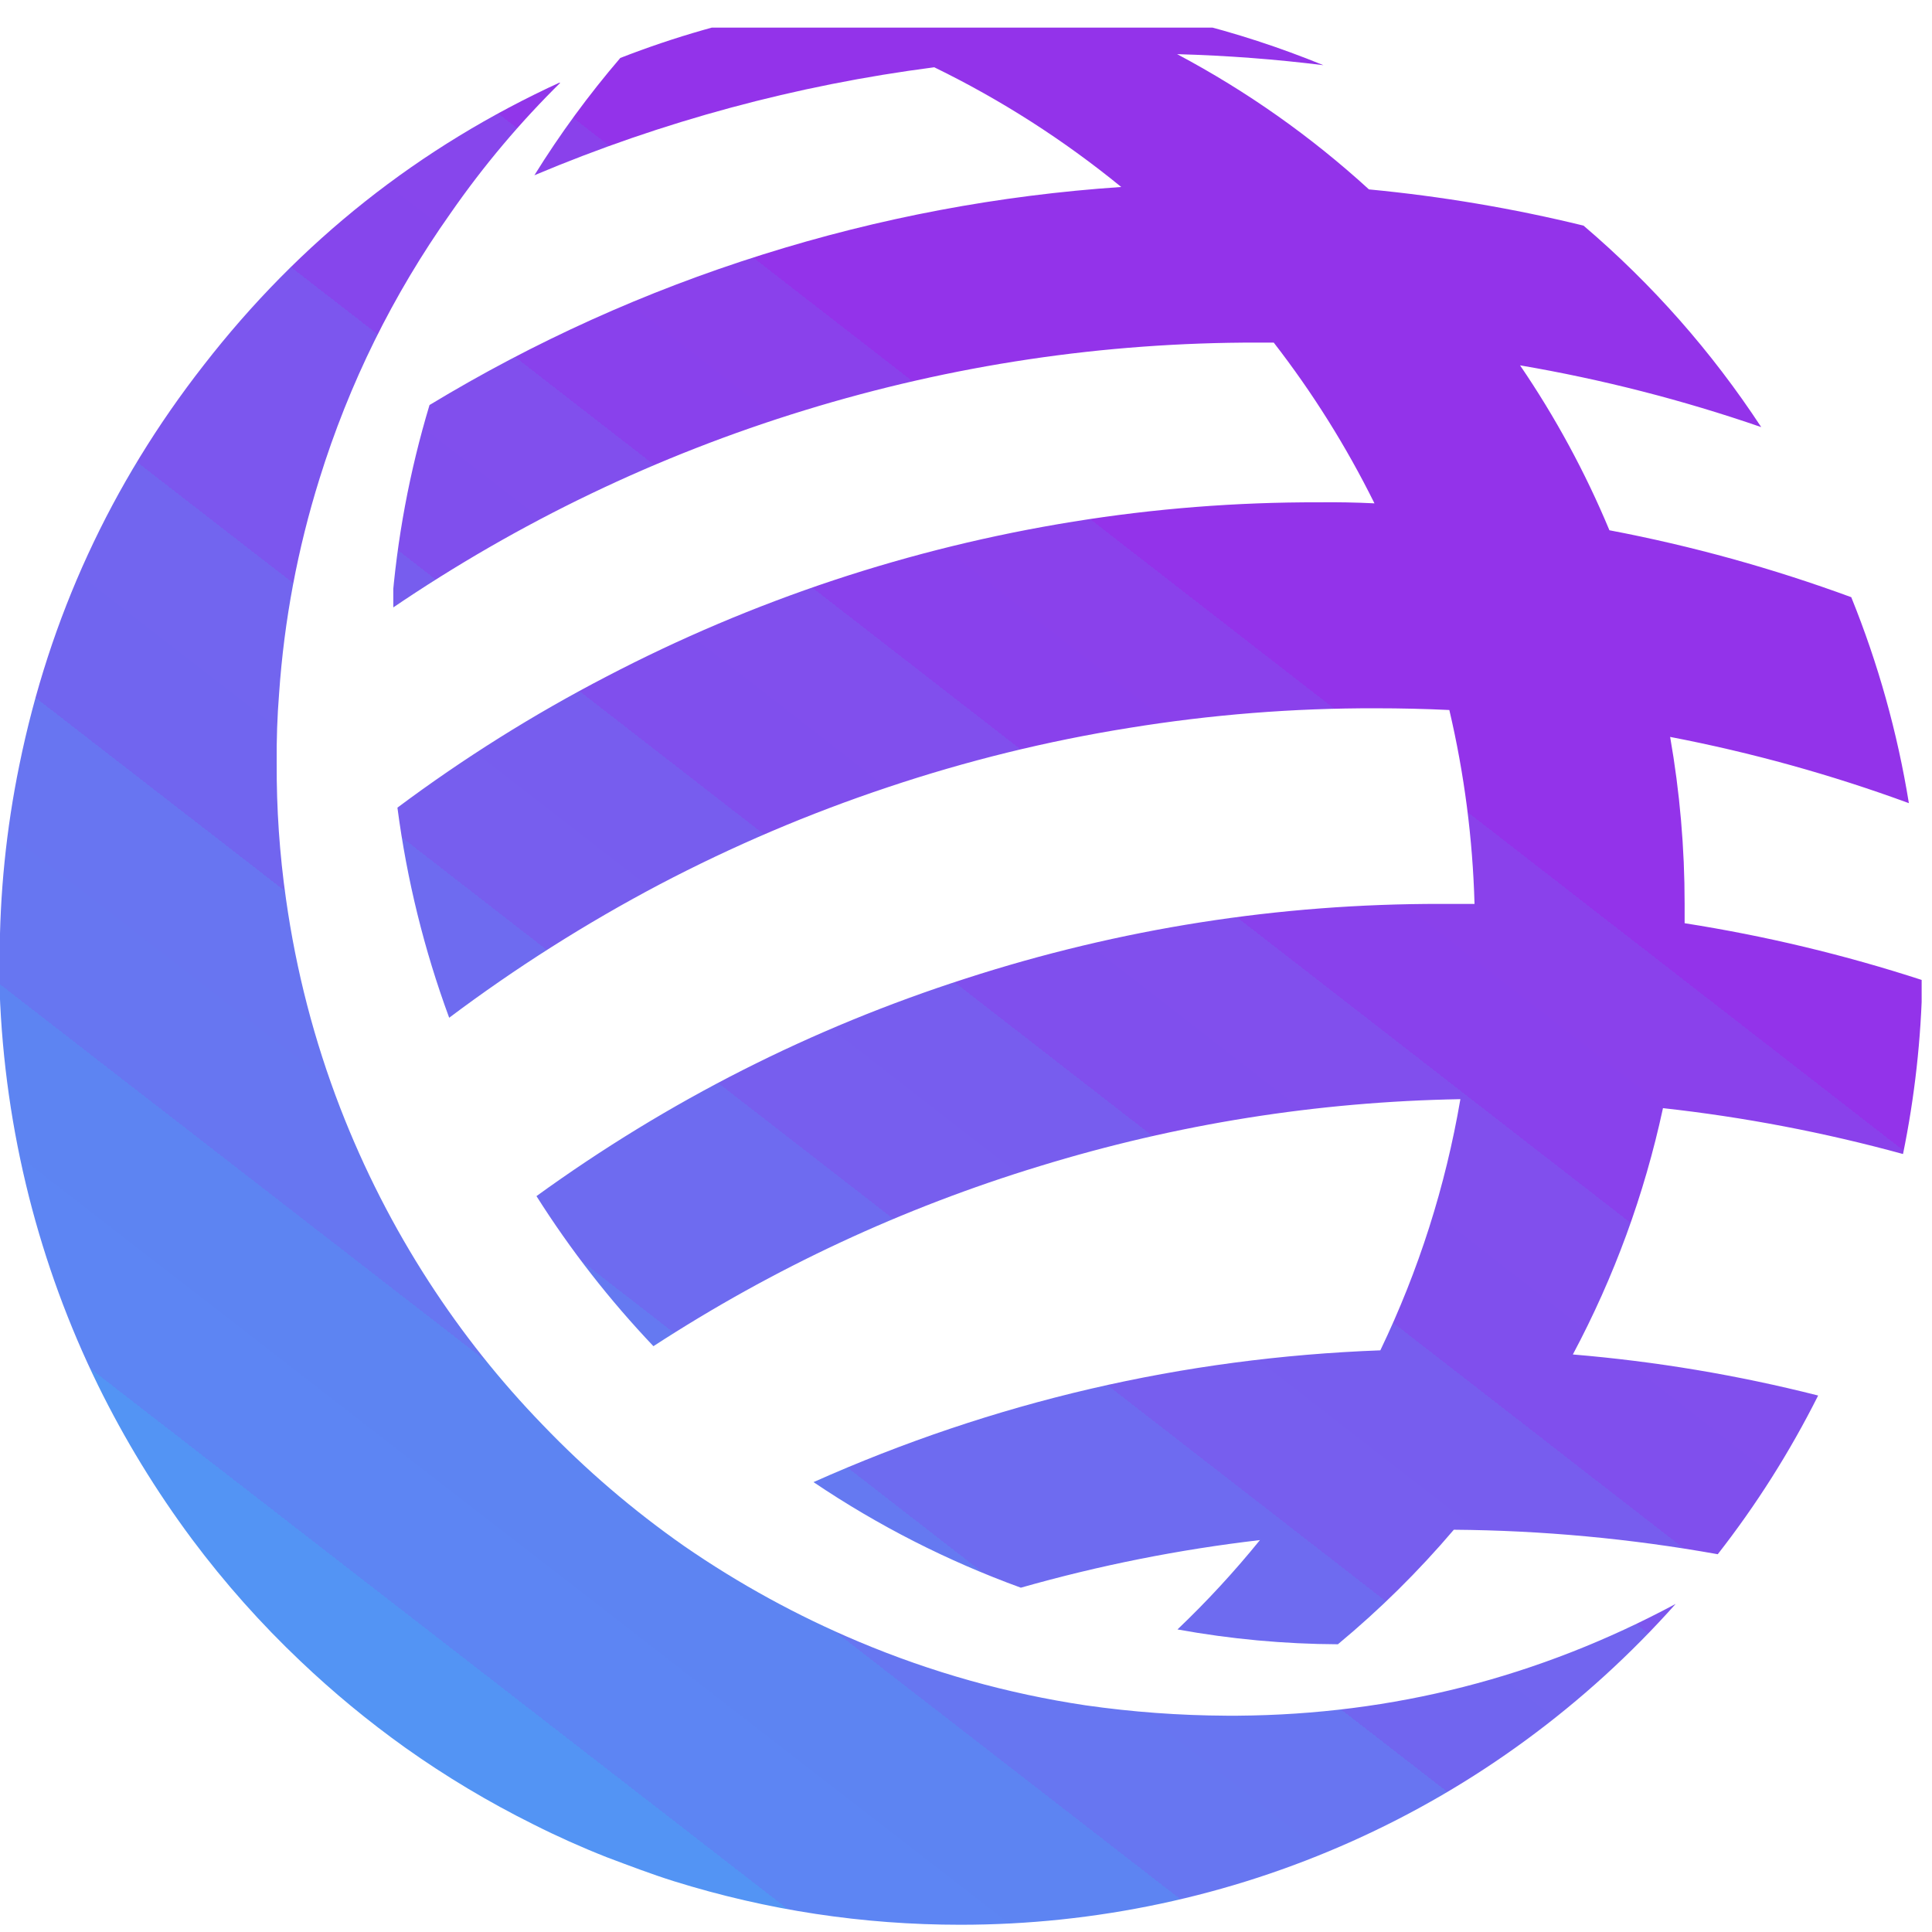 <svg version="1.2" xmlns="http://www.w3.org/2000/svg" viewBox="0 0 56 56" width="56" height="56">
	<title>Untitled design-svg</title>
	<defs>
		<clipPath clipPathUnits="userSpaceOnUse" id="cp1">
			<path d="m276 7h32.22v41h-32.22z"/>
		</clipPath>
		<clipPath clipPathUnits="userSpaceOnUse" id="cp2">
			<path d="m60-18.45h21v22.45h-21z"/>
		</clipPath>
		<clipPath clipPathUnits="userSpaceOnUse" id="cp3">
			<path d="m60.73-7.36c0-6.03 5.23-11.09 11.36-11.09q2.36 0 4.52 0.93 2.17 0.94 3.79 2.66l-3.33 3q-0.93-1.12-2.23-1.75-1.3-0.63-2.75-0.66c-3.58 0-6.63 3.19-6.63 6.91 0 3.73 3.05 6.95 6.63 6.95q1.45-0.03 2.75-0.66 1.31-0.64 2.23-1.75l3.33 3q-1.62 1.71-3.79 2.64-2.16 0.94-4.52 0.95c-6.13 0-11.36-5.11-11.36-11.13z"/>
		</clipPath>
		<clipPath clipPathUnits="userSpaceOnUse" id="cp4">
			<path d="m100.94-18.08h4.58v8.45h-4.58zm-14.33 0h4.59v8.45h-4.59zm0 8.45h18.91v4.14h-18.91zm0 4.15h4.59v8.88h-4.59zm14.32 0h4.59v8.88h-4.59z"/>
		</clipPath>
		<clipPath clipPathUnits="userSpaceOnUse" id="cp5">
			<path d="m141.87-18.08h4.59v21.47h-4.59z"/>
		</clipPath>
		<clipPath clipPathUnits="userSpaceOnUse" id="cp6">
			<path d="m154-18.45h19v22.45h-19z"/>
		</clipPath>
		<clipPath clipPathUnits="userSpaceOnUse" id="cp7">
			<path d="m166.98 3.39l-4.89-6.96h-3.39v6.96h-4.59v-21.47h9.63c4.64 0 8.06 3 8.06 7.25q0.02 1.12-0.32 2.19-0.34 1.07-1 1.98-0.65 0.91-1.56 1.56-0.91 0.66-1.97 1l5.26 7.51zm-8.28-11.19h4.55c2.27 0 3.82-1.18 3.82-3.03 0-1.84-1.55-3.03-3.82-3.03h-4.55z"/>
		</clipPath>
		<clipPath clipPathUnits="userSpaceOnUse" id="cp8">
			<path d="m112-18.45h24v20.45h-24z"/>
		</clipPath>
		<clipPath clipPathUnits="userSpaceOnUse" id="cp9">
			<path d="m135.02-7.36q-0.02 1.39-0.38 2.73-0.35 1.34-1.02 2.56-0.68 1.21-1.63 2.22-0.95 1.01-2.12 1.76-1.23-2.14-3.52-3.07 0.72-0.31 1.35-0.78 0.63-0.46 1.14-1.06 0.5-0.59 0.87-1.29 0.36-0.69 0.56-1.45 0.19-0.76 0.21-1.55 0.02-0.78-0.14-1.55-0.15-0.77-0.48-1.48-0.33-0.71-0.81-1.33-0.47-0.62-1.08-1.12-0.6-0.49-1.31-0.84-0.7-0.34-1.46-0.52-0.76-0.18-1.54-0.18-0.78 0-1.54 0.18-0.76 0.18-1.46 0.52-0.7 0.35-1.31 0.84-0.6 0.5-1.08 1.12-0.48 0.62-0.81 1.33-0.32 0.71-0.48 1.48-0.16 0.77-0.14 1.55 0.02 0.79 0.21 1.55 0.2 0.76 0.56 1.45 0.37 0.7 0.87 1.29 0.51 0.6 1.14 1.06 0.63 0.47 1.35 0.78-2.28 0.92-3.52 3.05-1.16-0.74-2.11-1.75-0.95-1.01-1.63-2.22-0.67-1.21-1.03-2.55-0.36-1.34-0.38-2.73c0-6.02 5.23-11.09 11.36-11.09 6.2 0 11.36 5.06 11.36 11.09z"/>
		</clipPath>
		<clipPath clipPathUnits="userSpaceOnUse" id="cp10">
			<path d="m-1 2h50v53.8h-50z"/>
		</clipPath>
		<clipPath clipPathUnits="userSpaceOnUse" id="cp11">
			<path d="m48.57 46.49q-1.96 2.2-4.33 3.94-2.37 1.74-5.05 2.94-2.68 1.2-5.55 1.81-2.87 0.61-5.8 0.61-4.25 0-8.3-1.26c-0.67-0.21-1.32-0.46-1.96-0.7q-1.09-0.43-2.12-0.95-1.95-0.97-3.71-2.22-1.61-1.15-3.04-2.51-1.72-1.63-3.14-3.53-1.57-2.11-2.73-4.47-1.28-2.62-2-5.46-0.74-2.93-0.85-5.96 0-0.44 0-0.92 0-2.85 0.57-5.63 1.31-6.43 5.34-11.59 4.18-5.39 10.37-8.22-1.78 1.75-3.21 3.81-2.51 3.55-3.8 7.7-0.95 3.04-1.17 6.22-0.08 1-0.07 2.02-0.01 1.98 0.27 3.94 0.44 3.12 1.57 6.05 1.03 2.66 2.57 5.04 1.45 2.24 3.3 4.15 1.88 1.96 4.11 3.52 2.38 1.64 5.04 2.76 3.18 1.34 6.59 1.85 2.03 0.29 4.08 0.3h0.33q6.74-0.05 12.69-3.24z"/>
		</clipPath>
		<linearGradient id="g1" x1="47.9" y1="1.9" x2="3.8" y2="58.8" gradientUnits="userSpaceOnUse">
			<stop offset="0" stop-color="#9333ea"/>
			<stop offset=".1" stop-color="#9333ea"/>
			<stop offset=".2" stop-color="#9333ea"/>
			<stop offset=".2" stop-color="#9333ea"/>
			<stop offset=".2" stop-color="#9334ea"/>
			<stop offset=".2" stop-color="#9235ea"/>
			<stop offset=".2" stop-color="#9235ea"/>
			<stop offset=".2" stop-color="#9136ea"/>
			<stop offset=".3" stop-color="#9136ea"/>
			<stop offset=".3" stop-color="#9037eb"/>
			<stop offset=".3" stop-color="#9038eb"/>
			<stop offset=".3" stop-color="#9038eb"/>
			<stop offset=".3" stop-color="#8f39eb"/>
			<stop offset=".3" stop-color="#8f39eb"/>
			<stop offset=".3" stop-color="#8e3aeb"/>
			<stop offset=".3" stop-color="#8e3beb"/>
			<stop offset=".3" stop-color="#8e3beb"/>
			<stop offset=".3" stop-color="#8d3ceb"/>
			<stop offset=".3" stop-color="#8d3ceb"/>
			<stop offset=".3" stop-color="#8c3deb"/>
			<stop offset=".3" stop-color="#8c3eeb"/>
			<stop offset=".3" stop-color="#8b3eeb"/>
			<stop offset=".3" stop-color="#8b3feb"/>
			<stop offset=".3" stop-color="#8b3feb"/>
			<stop offset=".3" stop-color="#8a40eb"/>
			<stop offset=".3" stop-color="#8a41eb"/>
			<stop offset=".3" stop-color="#8941ec"/>
			<stop offset=".3" stop-color="#8942ec"/>
			<stop offset=".3" stop-color="#8943ec"/>
			<stop offset=".3" stop-color="#8843ec"/>
			<stop offset=".3" stop-color="#8844ec"/>
			<stop offset=".3" stop-color="#8744ec"/>
			<stop offset=".3" stop-color="#8745ec"/>
			<stop offset=".3" stop-color="#8746ec"/>
			<stop offset=".4" stop-color="#8646ec"/>
			<stop offset=".4" stop-color="#8647ec"/>
			<stop offset=".4" stop-color="#8547ec"/>
			<stop offset=".4" stop-color="#8548ec"/>
			<stop offset=".4" stop-color="#8549ec"/>
			<stop offset=".4" stop-color="#8449ec"/>
			<stop offset=".4" stop-color="#844aec"/>
			<stop offset=".4" stop-color="#834aec"/>
			<stop offset=".4" stop-color="#834bed"/>
			<stop offset=".4" stop-color="#834ced"/>
			<stop offset=".4" stop-color="#824ded"/>
			<stop offset=".4" stop-color="#824ded"/>
			<stop offset=".4" stop-color="#814eed"/>
			<stop offset=".4" stop-color="#814eed"/>
			<stop offset=".4" stop-color="#814fed"/>
			<stop offset=".4" stop-color="#8050ed"/>
			<stop offset=".4" stop-color="#8050ed"/>
			<stop offset=".4" stop-color="#7f51ed"/>
			<stop offset=".4" stop-color="#7f51ed"/>
			<stop offset=".4" stop-color="#7e52ed"/>
			<stop offset=".4" stop-color="#7e53ed"/>
			<stop offset=".4" stop-color="#7e53ed"/>
			<stop offset=".4" stop-color="#7d54ed"/>
			<stop offset=".4" stop-color="#7d54ed"/>
			<stop offset=".4" stop-color="#7c55ee"/>
			<stop offset=".4" stop-color="#7c56ee"/>
			<stop offset=".5" stop-color="#7c56ee"/>
			<stop offset=".5" stop-color="#7b57ee"/>
			<stop offset=".5" stop-color="#7b57ee"/>
			<stop offset=".5" stop-color="#7a58ee"/>
			<stop offset=".5" stop-color="#7a59ee"/>
			<stop offset=".5" stop-color="#7a59ee"/>
			<stop offset=".5" stop-color="#795aee"/>
			<stop offset=".5" stop-color="#795bee"/>
			<stop offset=".5" stop-color="#785bee"/>
			<stop offset=".5" stop-color="#785cee"/>
			<stop offset=".5" stop-color="#785cee"/>
			<stop offset=".5" stop-color="#775dee"/>
			<stop offset=".5" stop-color="#775eee"/>
			<stop offset=".5" stop-color="#765eee"/>
			<stop offset=".5" stop-color="#765fee"/>
			<stop offset=".5" stop-color="#765fef"/>
			<stop offset=".5" stop-color="#7560ef"/>
			<stop offset=".5" stop-color="#7561ef"/>
			<stop offset=".5" stop-color="#7561ef"/>
			<stop offset=".5" stop-color="#7462ef"/>
			<stop offset=".5" stop-color="#7462ef"/>
			<stop offset=".5" stop-color="#7363ef"/>
			<stop offset=".5" stop-color="#7364ef"/>
			<stop offset=".5" stop-color="#7264ef"/>
			<stop offset=".5" stop-color="#7265ef"/>
			<stop offset=".6" stop-color="#7165ef"/>
			<stop offset=".6" stop-color="#7166ef"/>
			<stop offset=".6" stop-color="#7167ef"/>
			<stop offset=".6" stop-color="#7068ef"/>
			<stop offset=".6" stop-color="#7068ef"/>
			<stop offset=".6" stop-color="#7069ef"/>
			<stop offset=".6" stop-color="#6f69f0"/>
			<stop offset=".6" stop-color="#6f6af0"/>
			<stop offset=".6" stop-color="#6e6bf0"/>
			<stop offset=".6" stop-color="#6e6bf0"/>
			<stop offset=".6" stop-color="#6e6cf0"/>
			<stop offset=".6" stop-color="#6d6cf0"/>
			<stop offset=".6" stop-color="#6d6df0"/>
			<stop offset=".6" stop-color="#6c6ef0"/>
			<stop offset=".6" stop-color="#6c6ef0"/>
			<stop offset=".6" stop-color="#6c6ff0"/>
			<stop offset=".6" stop-color="#6b6ff0"/>
			<stop offset=".6" stop-color="#6b70f0"/>
			<stop offset=".6" stop-color="#6a71f0"/>
			<stop offset=".6" stop-color="#6a71f0"/>
			<stop offset=".6" stop-color="#6a72f0"/>
			<stop offset=".6" stop-color="#6972f0"/>
			<stop offset=".6" stop-color="#6973f1"/>
			<stop offset=".6" stop-color="#6874f1"/>
			<stop offset=".6" stop-color="#6874f1"/>
			<stop offset=".6" stop-color="#6875f1"/>
			<stop offset=".7" stop-color="#6776f1"/>
			<stop offset=".7" stop-color="#6776f1"/>
			<stop offset=".7" stop-color="#6677f1"/>
			<stop offset=".7" stop-color="#6677f1"/>
			<stop offset=".7" stop-color="#6578f1"/>
			<stop offset=".7" stop-color="#6579f1"/>
			<stop offset=".7" stop-color="#6579f1"/>
			<stop offset=".7" stop-color="#647af1"/>
			<stop offset=".7" stop-color="#647af1"/>
			<stop offset=".7" stop-color="#637bf1"/>
			<stop offset=".7" stop-color="#637cf1"/>
			<stop offset=".7" stop-color="#637cf1"/>
			<stop offset=".7" stop-color="#627df1"/>
			<stop offset=".7" stop-color="#627df2"/>
			<stop offset=".7" stop-color="#617ef2"/>
			<stop offset=".7" stop-color="#617ff2"/>
			<stop offset=".7" stop-color="#617ff2"/>
			<stop offset=".7" stop-color="#6080f2"/>
			<stop offset=".7" stop-color="#6081f2"/>
			<stop offset=".7" stop-color="#5f81f2"/>
			<stop offset=".7" stop-color="#5f82f2"/>
			<stop offset=".7" stop-color="#5f82f2"/>
			<stop offset=".7" stop-color="#5e83f2"/>
			<stop offset=".7" stop-color="#5e84f2"/>
			<stop offset=".7" stop-color="#5d84f2"/>
			<stop offset=".8" stop-color="#5d85f3"/>
			<stop offset=".8" stop-color="#5d85f3"/>
			<stop offset=".8" stop-color="#5c86f3"/>
			<stop offset=".8" stop-color="#5c87f3"/>
			<stop offset=".8" stop-color="#5b87f3"/>
			<stop offset=".8" stop-color="#5b88f3"/>
			<stop offset=".8" stop-color="#5b89f3"/>
			<stop offset=".8" stop-color="#5a89f3"/>
			<stop offset=".8" stop-color="#5a8af3"/>
			<stop offset=".8" stop-color="#598af3"/>
			<stop offset=".8" stop-color="#598bf3"/>
			<stop offset=".8" stop-color="#588cf3"/>
			<stop offset=".8" stop-color="#588cf3"/>
			<stop offset=".8" stop-color="#588df3"/>
			<stop offset=".8" stop-color="#578ef3"/>
			<stop offset=".8" stop-color="#578ef3"/>
			<stop offset=".8" stop-color="#568ff4"/>
			<stop offset=".8" stop-color="#568ff4"/>
			<stop offset=".8" stop-color="#5690f4"/>
			<stop offset=".8" stop-color="#5591f4"/>
			<stop offset=".8" stop-color="#5591f4"/>
			<stop offset=".8" stop-color="#5492f4"/>
			<stop offset=".8" stop-color="#5492f4"/>
			<stop offset=".8" stop-color="#5493f4"/>
			<stop offset=".8" stop-color="#5394f4"/>
			<stop offset=".8" stop-color="#5394f4"/>
			<stop offset=".9" stop-color="#5395f4"/>
			<stop offset=".9" stop-color="#5295f4"/>
			<stop offset=".9" stop-color="#5296f4"/>
			<stop offset=".9" stop-color="#5197f4"/>
			<stop offset=".9" stop-color="#5197f4"/>
			<stop offset=".9" stop-color="#5198f4"/>
			<stop offset=".9" stop-color="#5098f4"/>
			<stop offset=".9" stop-color="#5099f5"/>
			<stop offset=".9" stop-color="#4f9af5"/>
			<stop offset=".9" stop-color="#4f9af5"/>
			<stop offset=".9" stop-color="#4f9bf5"/>
			<stop offset=".9" stop-color="#4e9cf5"/>
			<stop offset=".9" stop-color="#4e9cf5"/>
			<stop offset=".9" stop-color="#4d9df5"/>
			<stop offset=".9" stop-color="#4d9df5"/>
			<stop offset=".9" stop-color="#4d9ef5"/>
			<stop offset=".9" stop-color="#4c9ff5"/>
			<stop offset=".9" stop-color="#4c9ff5"/>
			<stop offset=".9" stop-color="#4ba0f5"/>
			<stop offset=".9" stop-color="#4ba0f5"/>
			<stop offset=".9" stop-color="#4aa1f5"/>
			<stop offset=".9" stop-color="#4aa2f5"/>
			<stop offset=".9" stop-color="#4aa2f5"/>
			<stop offset=".9" stop-color="#49a3f6"/>
			<stop offset=".9" stop-color="#49a3f6"/>
			<stop offset=".9" stop-color="#48a4f6"/>
			<stop offset="1" stop-color="#48a5f6"/>
			<stop offset="1" stop-color="#48a5f6"/>
			<stop offset="1" stop-color="#47a6f6"/>
			<stop offset="1" stop-color="#47a7f6"/>
			<stop offset="1" stop-color="#46a7f6"/>
			<stop offset="1" stop-color="#46a8f6"/>
			<stop offset="1" stop-color="#46a9f6"/>
			<stop offset="1" stop-color="#45a9f6"/>
			<stop offset="1" stop-color="#45aaf6"/>
			<stop offset="1" stop-color="#44aaf6"/>
			<stop offset="1" stop-color="#44abf6"/>
			<stop offset="1" stop-color="#44acf6"/>
			<stop offset="1" stop-color="#43acf6"/>
		</linearGradient>
		<clipPath clipPathUnits="userSpaceOnUse" id="cp12">
			<path d="m11-1h45v49h-45z"/>
		</clipPath>
		<clipPath clipPathUnits="userSpaceOnUse" id="cp13">
			<path d="m48.2 32.13q-0.81 3.75-2.61 7.13 3.6 0.3 7.11 1.19-1.23 2.45-2.91 4.6-3.8-0.68-7.65-0.71-1.54 1.81-3.36 3.32-2.34-0.01-4.65-0.43 1.28-1.22 2.39-2.59-3.52 0.41-6.93 1.38-3.19-1.16-6.01-3.06 7.85-3.5 16.43-3.82 1.67-3.48 2.32-7.28-6.23 0.11-12.19 1.94-5.97 1.82-11.2 5.22-1.91-2.01-3.39-4.35 5.73-4.15 12.45-6.31 6.71-2.17 13.77-2.16 0.49 0 0.97 0-0.08-2.85-0.73-5.62-1.05-0.05-2.12-0.05-3.6-0.01-7.17 0.57-3.56 0.57-6.99 1.72-3.42 1.14-6.62 2.82-3.2 1.69-6.09 3.86-1.09-2.96-1.5-6.09 2.88-2.15 6.06-3.8 3.18-1.66 6.58-2.79 3.41-1.13 6.95-1.7 3.53-0.57 7.12-0.56 0.81-0.01 1.61 0.03-1.23-2.48-2.92-4.66h-0.46q-6.71-0.01-13.13 1.96-6.42 1.97-11.98 5.75 0.23-3.01 1.1-5.9 4.56-2.76 9.65-4.36 5.08-1.6 10.4-1.96-2.51-2.05-5.42-3.47-6.01 0.78-11.59 3.13 1.11-1.79 2.49-3.4 2.36-0.92 4.86-1.39 2.49-0.45 5.02-0.46 1.33 0 2.64 0.13 4.07 0.38 7.86 1.93-2.08-0.26-4.24-0.32 3.03 1.61 5.56 3.92 3.15 0.3 6.22 1.05 2.99 2.55 5.15 5.84-3.42-1.18-6.99-1.79 1.54 2.26 2.59 4.78 3.58 0.68 7.01 1.94 1.17 2.89 1.67 5.97-3.38-1.24-6.92-1.92 0.42 2.4 0.42 4.84 0 0.28 0 0.56 3.51 0.55 6.89 1.65-0.05 2.55-0.56 5.04-3.43-0.94-6.96-1.33z"/>
		</clipPath>
		<linearGradient id="g2" x1="53.5" y1="-0.9" x2="13.6" y2="50.5" gradientUnits="userSpaceOnUse">
			<stop offset="0" stop-color="#9333ea"/>
			<stop offset=".3" stop-color="#9333ea"/>
			<stop offset=".3" stop-color="#9333ea"/>
			<stop offset=".3" stop-color="#9333ea"/>
			<stop offset=".4" stop-color="#9333ea"/>
			<stop offset=".4" stop-color="#9334ea"/>
			<stop offset=".4" stop-color="#9234ea"/>
			<stop offset=".4" stop-color="#9235ea"/>
			<stop offset=".4" stop-color="#9135ea"/>
			<stop offset=".4" stop-color="#9136ea"/>
			<stop offset=".4" stop-color="#9136ea"/>
			<stop offset=".4" stop-color="#9037eb"/>
			<stop offset=".4" stop-color="#9037eb"/>
			<stop offset=".4" stop-color="#9038eb"/>
			<stop offset=".4" stop-color="#8f38eb"/>
			<stop offset=".4" stop-color="#8f39eb"/>
			<stop offset=".4" stop-color="#8f3aeb"/>
			<stop offset=".4" stop-color="#8e3aeb"/>
			<stop offset=".4" stop-color="#8e3beb"/>
			<stop offset=".4" stop-color="#8e3beb"/>
			<stop offset=".4" stop-color="#8d3ceb"/>
			<stop offset=".4" stop-color="#8d3ceb"/>
			<stop offset=".4" stop-color="#8c3deb"/>
			<stop offset=".4" stop-color="#8c3deb"/>
			<stop offset=".4" stop-color="#8c3eeb"/>
			<stop offset=".4" stop-color="#8b3eeb"/>
			<stop offset=".4" stop-color="#8b3feb"/>
			<stop offset=".4" stop-color="#8a40eb"/>
			<stop offset=".4" stop-color="#8a40eb"/>
			<stop offset=".4" stop-color="#8a41eb"/>
			<stop offset=".5" stop-color="#8941ec"/>
			<stop offset=".5" stop-color="#8942ec"/>
			<stop offset=".5" stop-color="#8943ec"/>
			<stop offset=".5" stop-color="#8843ec"/>
			<stop offset=".5" stop-color="#8844ec"/>
			<stop offset=".5" stop-color="#8844ec"/>
			<stop offset=".5" stop-color="#8745ec"/>
			<stop offset=".5" stop-color="#8745ec"/>
			<stop offset=".5" stop-color="#8746ec"/>
			<stop offset=".5" stop-color="#8646ec"/>
			<stop offset=".5" stop-color="#8647ec"/>
			<stop offset=".5" stop-color="#8547ec"/>
			<stop offset=".5" stop-color="#8548ec"/>
			<stop offset=".5" stop-color="#8548ec"/>
			<stop offset=".5" stop-color="#8449ec"/>
			<stop offset=".5" stop-color="#844aec"/>
			<stop offset=".5" stop-color="#844aec"/>
			<stop offset=".5" stop-color="#834bec"/>
			<stop offset=".5" stop-color="#834bed"/>
			<stop offset=".5" stop-color="#834ced"/>
			<stop offset=".5" stop-color="#824ded"/>
			<stop offset=".5" stop-color="#824ded"/>
			<stop offset=".5" stop-color="#824eed"/>
			<stop offset=".5" stop-color="#814eed"/>
			<stop offset=".5" stop-color="#814fed"/>
			<stop offset=".6" stop-color="#804fed"/>
			<stop offset=".6" stop-color="#8050ed"/>
			<stop offset=".6" stop-color="#8050ed"/>
			<stop offset=".6" stop-color="#7f51ed"/>
			<stop offset=".6" stop-color="#7f51ed"/>
			<stop offset=".6" stop-color="#7e52ed"/>
			<stop offset=".6" stop-color="#7e53ed"/>
			<stop offset=".6" stop-color="#7e53ed"/>
			<stop offset=".6" stop-color="#7d54ed"/>
			<stop offset=".6" stop-color="#7d54ed"/>
			<stop offset=".6" stop-color="#7d55ed"/>
			<stop offset=".6" stop-color="#7c55ee"/>
			<stop offset=".6" stop-color="#7c56ee"/>
			<stop offset=".6" stop-color="#7c56ee"/>
			<stop offset=".6" stop-color="#7b57ee"/>
			<stop offset=".6" stop-color="#7b57ee"/>
			<stop offset=".6" stop-color="#7a58ee"/>
			<stop offset=".6" stop-color="#7a59ee"/>
			<stop offset=".6" stop-color="#7a59ee"/>
			<stop offset=".6" stop-color="#795aee"/>
			<stop offset=".6" stop-color="#795aee"/>
			<stop offset=".6" stop-color="#795bee"/>
			<stop offset=".6" stop-color="#785bee"/>
			<stop offset=".6" stop-color="#785cee"/>
			<stop offset=".6" stop-color="#785dee"/>
			<stop offset=".6" stop-color="#775dee"/>
			<stop offset=".7" stop-color="#775eee"/>
			<stop offset=".7" stop-color="#775eee"/>
			<stop offset=".7" stop-color="#765fee"/>
			<stop offset=".7" stop-color="#765fef"/>
			<stop offset=".7" stop-color="#7560ef"/>
			<stop offset=".7" stop-color="#7560ef"/>
			<stop offset=".7" stop-color="#7561ef"/>
			<stop offset=".7" stop-color="#7461ef"/>
			<stop offset=".7" stop-color="#7462ef"/>
			<stop offset=".7" stop-color="#7463ef"/>
			<stop offset=".7" stop-color="#7363ef"/>
			<stop offset=".7" stop-color="#7364ef"/>
			<stop offset=".7" stop-color="#7264ef"/>
			<stop offset=".7" stop-color="#7265ef"/>
			<stop offset=".7" stop-color="#7265ef"/>
			<stop offset=".7" stop-color="#7166ef"/>
			<stop offset=".7" stop-color="#7167ef"/>
			<stop offset=".7" stop-color="#7167ef"/>
			<stop offset=".7" stop-color="#7068ef"/>
			<stop offset=".7" stop-color="#7068ef"/>
			<stop offset=".7" stop-color="#6f69ef"/>
			<stop offset=".7" stop-color="#6f69f0"/>
			<stop offset=".7" stop-color="#6f6af0"/>
			<stop offset=".7" stop-color="#6e6af0"/>
			<stop offset=".7" stop-color="#6e6bf0"/>
			<stop offset=".8" stop-color="#6e6bf0"/>
			<stop offset=".8" stop-color="#6d6cf0"/>
			<stop offset=".8" stop-color="#6d6df0"/>
			<stop offset=".8" stop-color="#6d6df0"/>
			<stop offset=".8" stop-color="#6c6ef0"/>
			<stop offset=".8" stop-color="#6c6ef0"/>
			<stop offset=".8" stop-color="#6c6ff0"/>
			<stop offset=".8" stop-color="#6b6ff0"/>
			<stop offset=".8" stop-color="#6b70f0"/>
			<stop offset=".8" stop-color="#6a70f0"/>
			<stop offset=".8" stop-color="#6a71f0"/>
			<stop offset=".8" stop-color="#6a71f0"/>
			<stop offset=".8" stop-color="#6972f0"/>
			<stop offset=".8" stop-color="#6973f0"/>
			<stop offset=".8" stop-color="#6973f1"/>
			<stop offset=".8" stop-color="#6874f1"/>
			<stop offset=".8" stop-color="#6874f1"/>
			<stop offset=".8" stop-color="#6875f1"/>
			<stop offset=".8" stop-color="#6776f1"/>
			<stop offset=".8" stop-color="#6776f1"/>
			<stop offset=".8" stop-color="#6777f1"/>
			<stop offset=".8" stop-color="#6677f1"/>
			<stop offset=".8" stop-color="#6678f1"/>
			<stop offset=".8" stop-color="#6578f1"/>
			<stop offset=".8" stop-color="#6579f1"/>
			<stop offset=".8" stop-color="#6579f1"/>
			<stop offset=".9" stop-color="#647af1"/>
			<stop offset=".9" stop-color="#647af1"/>
			<stop offset=".9" stop-color="#637bf1"/>
			<stop offset=".9" stop-color="#637bf1"/>
			<stop offset=".9" stop-color="#637cf1"/>
			<stop offset=".9" stop-color="#627df1"/>
			<stop offset=".9" stop-color="#627df2"/>
			<stop offset=".9" stop-color="#627ef2"/>
			<stop offset=".9" stop-color="#617ef2"/>
			<stop offset=".9" stop-color="#617ff2"/>
			<stop offset=".9" stop-color="#6180f2"/>
			<stop offset=".9" stop-color="#6080f2"/>
			<stop offset=".9" stop-color="#6081f2"/>
			<stop offset=".9" stop-color="#6081f2"/>
			<stop offset=".9" stop-color="#5f82f2"/>
			<stop offset=".9" stop-color="#5f82f2"/>
			<stop offset=".9" stop-color="#5e83f2"/>
			<stop offset=".9" stop-color="#5e83f2"/>
			<stop offset=".9" stop-color="#5e84f2"/>
			<stop offset=".9" stop-color="#5d84f2"/>
			<stop offset=".9" stop-color="#5d85f3"/>
			<stop offset=".9" stop-color="#5d86f3"/>
			<stop offset=".9" stop-color="#5c86f3"/>
			<stop offset=".9" stop-color="#5c87f3"/>
			<stop offset=".9" stop-color="#5c87f3"/>
			<stop offset=".9" stop-color="#5b88f3"/>
			<stop offset="1" stop-color="#5b88f3"/>
			<stop offset="1" stop-color="#5a89f3"/>
			<stop offset="1" stop-color="#5a89f3"/>
			<stop offset="1" stop-color="#5a8af3"/>
			<stop offset="1" stop-color="#598af3"/>
			<stop offset="1" stop-color="#598bf3"/>
			<stop offset="1" stop-color="#588bf3"/>
			<stop offset="1" stop-color="#588cf3"/>
			<stop offset="1" stop-color="#588df3"/>
			<stop offset="1" stop-color="#578df3"/>
			<stop offset="1" stop-color="#578ef3"/>
			<stop offset="1" stop-color="#578ef3"/>
			<stop offset="1" stop-color="#568ff4"/>
		</linearGradient>
	</defs>
	<style>
		.s0 { fill: url(#g1) } 
		.s1 { fill: url(#g2) } 
	</style>
	<g id="Clip-Path" clip-path="url(#cp1)">
		<g id="Layer">
		</g>
	</g>
	<g id="Clip-Path" clip-path="url(#cp2)">
		<g id="Layer">
			<g id="Clip-Path" clip-path="url(#cp3)">
				<g id="Layer">
				</g>
			</g>
		</g>
	</g>
	<g id="Clip-Path" clip-path="url(#cp4)">
		<g id="Layer">
		</g>
	</g>
	<g id="Clip-Path" clip-path="url(#cp5)">
		<g id="Layer">
		</g>
	</g>
	<g id="Clip-Path" clip-path="url(#cp6)">
		<g id="Layer">
			<g id="Clip-Path" clip-path="url(#cp7)">
				<g id="Layer">
				</g>
			</g>
		</g>
	</g>
	<g id="Clip-Path" clip-path="url(#cp8)">
		<g id="Layer">
			<g id="Clip-Path" clip-path="url(#cp9)">
				<g id="Layer">
				</g>
			</g>
		</g>
	</g>
	<g id="Clip-Path" clip-path="url(#cp10)">
		<g id="Layer">
			<g id="Clip-Path" clip-path="url(#cp11)">
				<g id="Layer">
					<path id="Layer" class="s0" d="m48.6 2.4v53.4h-48.6v-53.4z"/>
				</g>
			</g>
		</g>
	</g>
	<g id="Clip-Path" clip-path="url(#cp12)">
		<g id="Layer">
			<g id="Clip-Path" clip-path="url(#cp13)">
				<g id="Layer">
					<path id="Layer" class="s1" d="m55.7 0.8v47.9h-44.3v-47.9z"/>
				</g>
			</g>
		</g>
	</g>
</svg>